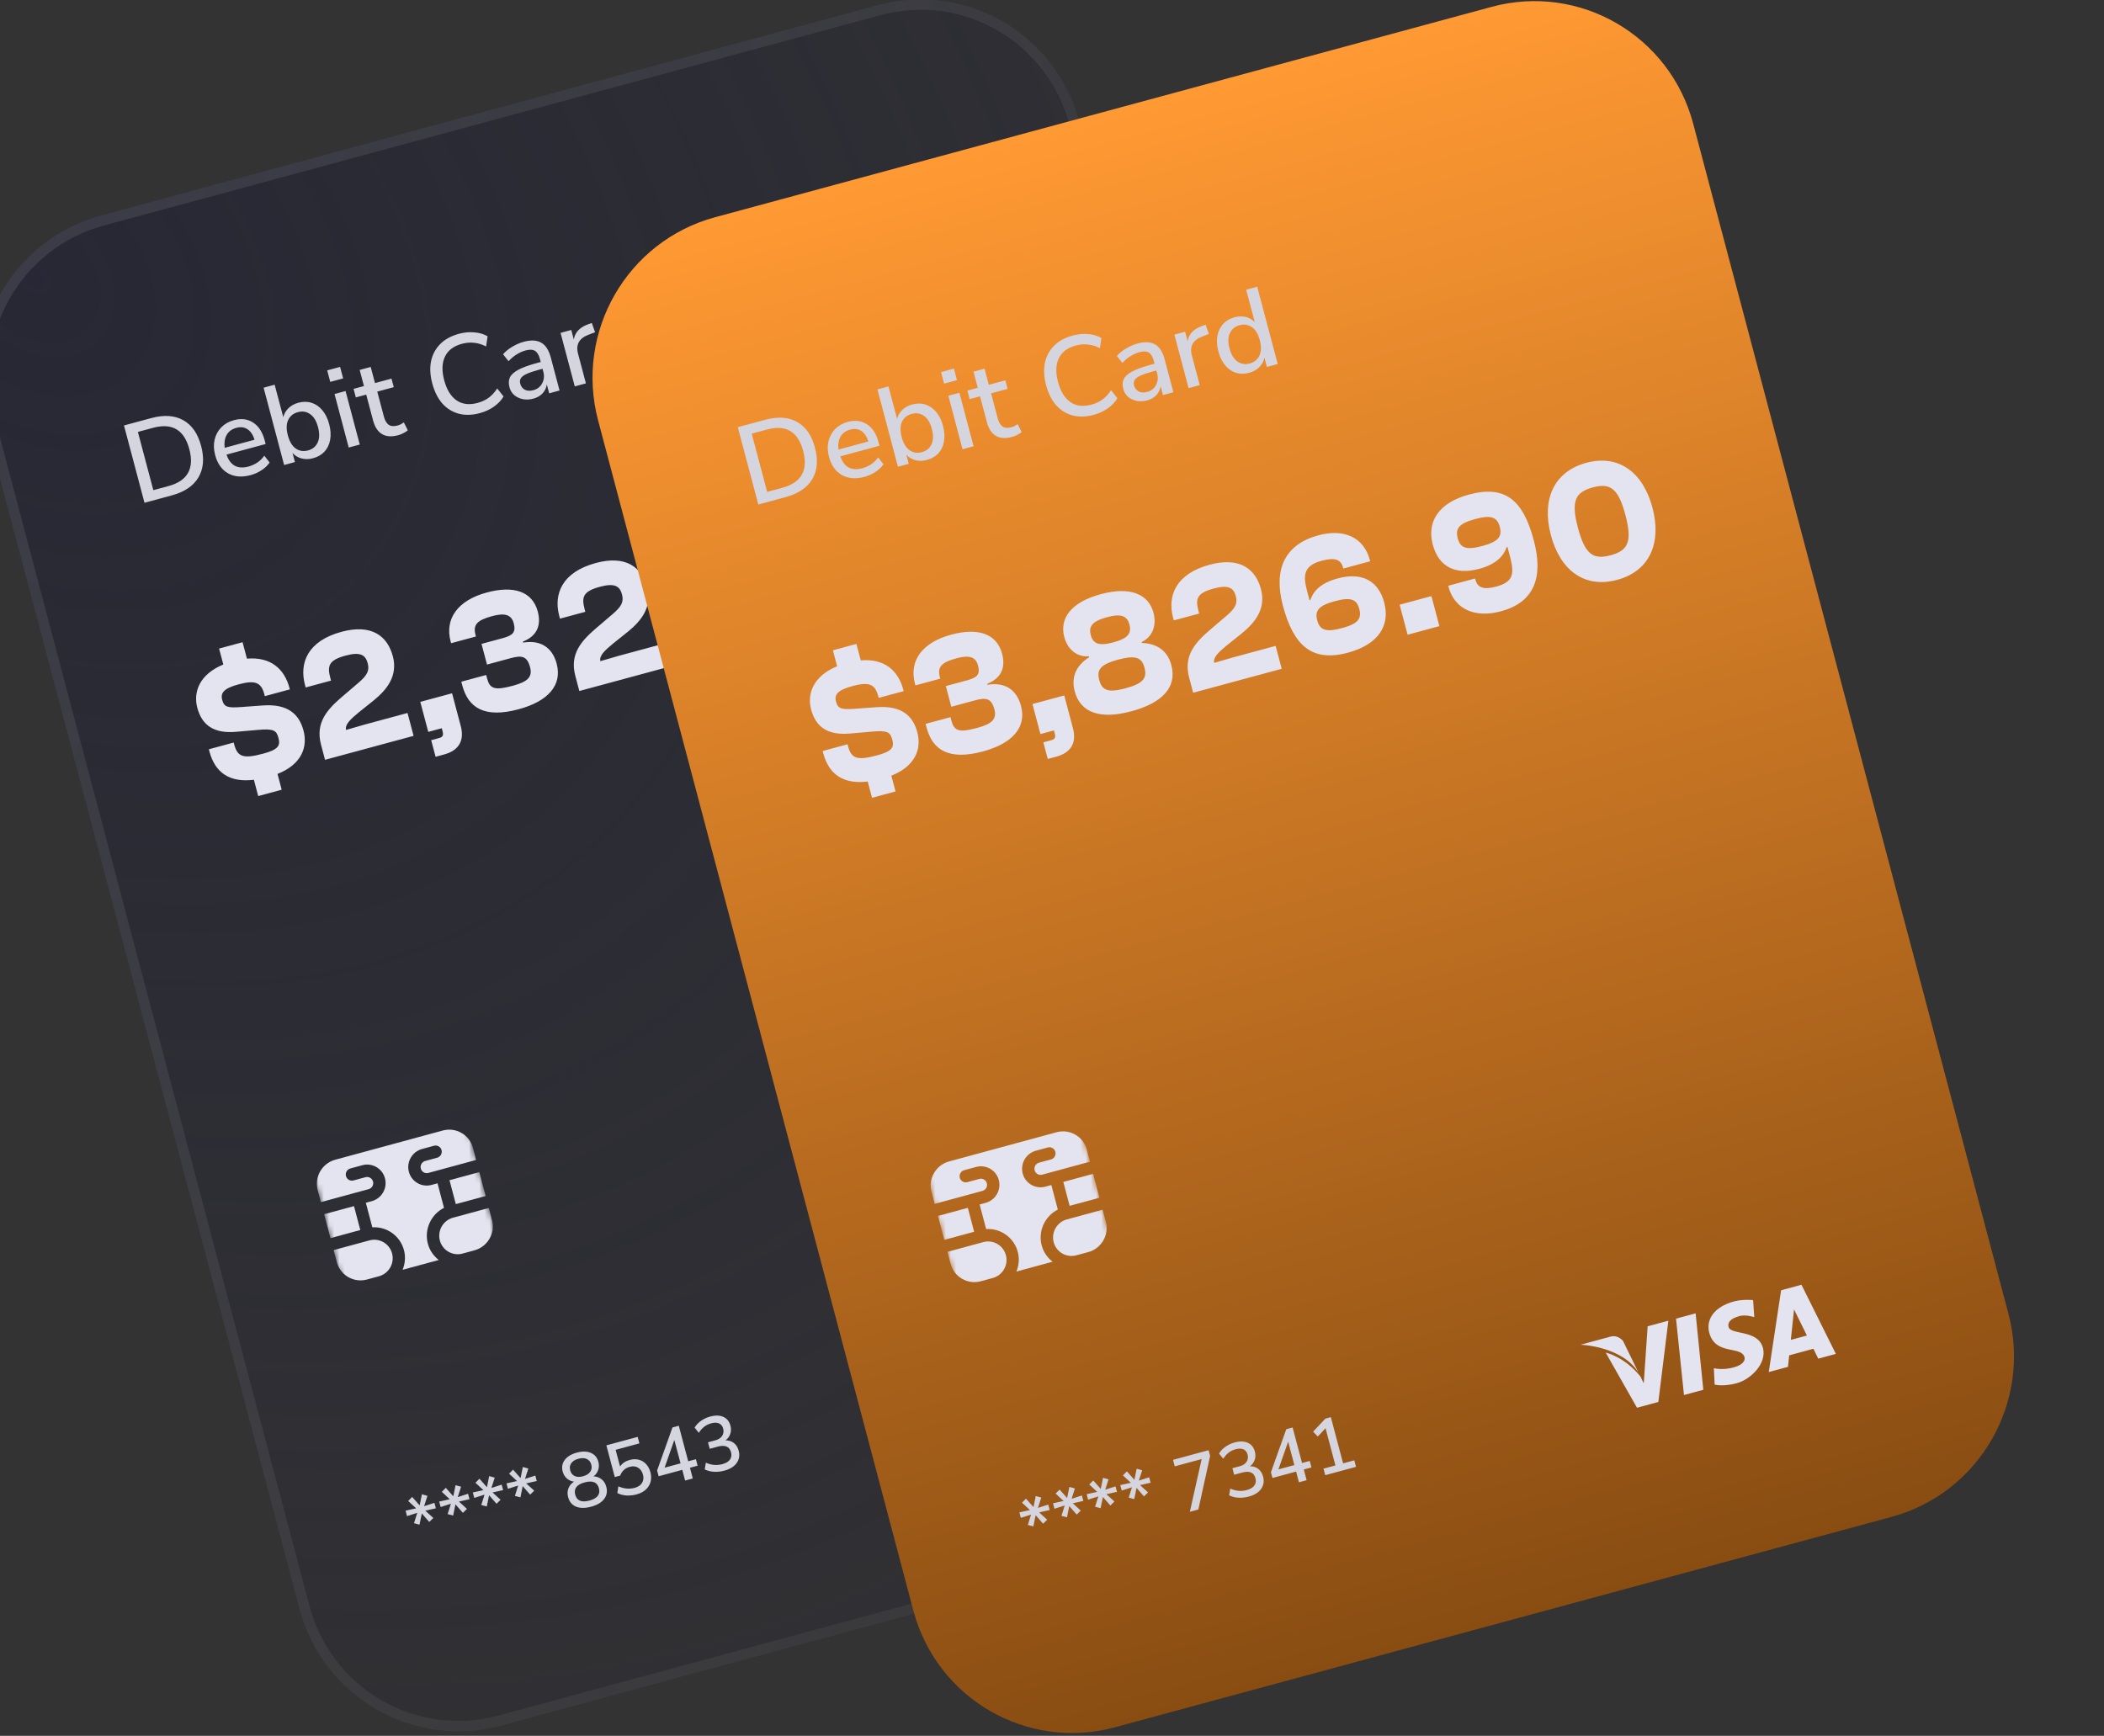 <svg width="406" height="335" viewBox="0 0 406 335" fill="none" xmlns="http://www.w3.org/2000/svg">
<rect x="0" y="0" width="406" height="335" fill="#333333" stroke="none"/>
<g clip-path="url(#clip0_20_636)">
<path d="M169.372 0.994L19.521 41.595C2.547 46.194 -7.551 63.746 -3.034 80.8L57.792 310.457C62.308 327.511 79.73 337.607 96.703 333.008L246.554 292.407C263.528 287.808 273.626 270.255 269.11 253.202L208.284 23.545C203.767 6.491 186.346 -3.605 169.372 0.994Z" fill="url(#paint0_radial_20_636)"/>
<path d="M27.882 97.03L23.924 82.109L29.178 80.688C31.625 80.026 33.68 80.158 35.343 81.085C37.02 82.007 38.176 83.668 38.812 86.066C39.449 88.465 39.271 90.494 38.279 92.153C37.297 93.795 35.583 94.947 33.136 95.609L27.882 97.03ZM29.588 94.595L32.521 93.802C36.192 92.809 37.529 90.436 36.534 86.683C35.542 82.944 33.21 81.571 29.539 82.564L26.607 83.357L29.588 94.595ZM48.376 91.69C46.688 92.147 45.234 92.034 44.013 91.351C42.788 90.654 41.956 89.48 41.518 87.829C41.237 86.771 41.201 85.783 41.41 84.864C41.629 83.928 42.058 83.132 42.698 82.475C43.338 81.818 44.15 81.356 45.135 81.09C46.555 80.705 47.795 80.861 48.854 81.558C49.909 82.24 50.648 83.378 51.071 84.973L51.262 85.692L43.709 87.736C44.433 89.838 45.849 90.604 47.959 90.034C48.55 89.874 49.102 89.626 49.616 89.29C50.144 88.951 50.605 88.501 50.999 87.941L52.026 89.251C51.674 89.8 51.164 90.293 50.496 90.731C49.828 91.169 49.122 91.488 48.376 91.69ZM45.617 82.569C44.731 82.809 44.101 83.275 43.727 83.966C43.352 84.656 43.23 85.476 43.361 86.423L49.121 84.865C48.824 83.917 48.374 83.245 47.772 82.849C47.166 82.438 46.447 82.345 45.617 82.569ZM60.404 88.436C59.617 88.649 58.874 88.661 58.175 88.472C57.477 88.283 56.901 87.932 56.449 87.419L56.915 89.176L54.826 89.741L50.868 74.821L52.999 74.244L54.661 80.509C54.821 79.861 55.151 79.287 55.652 78.789C56.167 78.287 56.804 77.933 57.563 77.727C58.478 77.48 59.331 77.484 60.122 77.739C60.927 77.99 61.619 78.468 62.198 79.173C62.787 79.86 63.228 80.754 63.52 81.855C63.812 82.955 63.875 83.959 63.708 84.866C63.556 85.769 63.193 86.532 62.62 87.156C62.057 87.762 61.319 88.189 60.404 88.436ZM59.439 86.928C60.325 86.688 60.944 86.181 61.296 85.405C61.662 84.626 61.686 83.636 61.368 82.437C61.05 81.237 60.541 80.4 59.842 79.924C59.153 79.43 58.366 79.302 57.48 79.542C56.593 79.782 55.967 80.291 55.601 81.071C55.246 81.832 55.227 82.813 55.545 84.012C55.863 85.211 56.367 86.058 57.055 86.552C57.758 87.043 58.553 87.168 59.439 86.928ZM63.727 73.701L63.138 71.479L65.627 70.805L66.217 73.028L63.727 73.701ZM67.291 86.369L64.552 76.041L66.682 75.465L69.422 85.793L67.291 86.369ZM76.86 83.985C75.566 84.335 74.515 84.264 73.706 83.772C72.897 83.28 72.326 82.406 71.993 81.15L70.668 76.156L68.664 76.698L68.226 75.047L70.23 74.505L69.405 71.394L71.536 70.817L72.361 73.928L75.547 73.067L75.985 74.717L72.799 75.579L74.079 80.405C74.278 81.152 74.582 81.675 74.993 81.972C75.417 82.266 75.988 82.315 76.706 82.121C76.93 82.06 77.143 81.98 77.343 81.881C77.539 81.767 77.733 81.647 77.925 81.519L78.69 83.036C78.511 83.22 78.242 83.399 77.881 83.572C77.538 83.756 77.198 83.893 76.86 83.985ZM92.619 79.722C91.115 80.129 89.745 80.166 88.511 79.835C87.277 79.503 86.221 78.844 85.341 77.857C84.472 76.852 83.829 75.567 83.413 74.001C82.998 72.435 82.92 71.004 83.179 69.709C83.453 68.41 84.042 67.306 84.946 66.396C85.851 65.486 87.055 64.827 88.56 64.42C89.573 64.146 90.559 64.053 91.516 64.142C92.485 64.213 93.343 64.465 94.091 64.897L93.797 66.86C92.997 66.456 92.218 66.221 91.462 66.153C90.716 66.067 89.942 66.133 89.14 66.35C87.537 66.784 86.444 67.609 85.861 68.825C85.279 70.041 85.23 71.559 85.713 73.379C86.196 75.199 86.992 76.496 88.102 77.269C89.208 78.028 90.562 78.191 92.166 77.757C92.967 77.541 93.672 77.214 94.28 76.777C94.898 76.323 95.454 75.719 95.947 74.965L97.173 76.516C96.736 77.255 96.117 77.906 95.317 78.47C94.531 79.03 93.632 79.448 92.619 79.722ZM102.919 76.935C102.201 77.129 101.524 77.161 100.887 77.031C100.249 76.902 99.698 76.642 99.233 76.254C98.782 75.862 98.476 75.362 98.315 74.756C98.113 73.994 98.144 73.343 98.408 72.802C98.686 72.259 99.242 71.768 100.076 71.331C100.923 70.89 102.107 70.464 103.626 70.053L104.343 69.859L104.197 69.308C103.984 68.504 103.661 67.972 103.23 67.71C102.799 67.449 102.197 67.423 101.423 67.632C100.832 67.792 100.266 68.043 99.724 68.386C99.178 68.716 98.646 69.154 98.128 69.703L97.076 68.377C97.509 67.852 98.097 67.368 98.838 66.925C99.58 66.482 100.317 66.162 101.048 65.964C102.455 65.584 103.585 65.641 104.44 66.135C105.291 66.616 105.906 67.569 106.284 68.993L107.974 75.364L105.97 75.906L105.515 74.192C105.419 74.853 105.148 75.425 104.704 75.908C104.26 76.391 103.664 76.734 102.919 76.935ZM102.936 75.297C103.696 75.092 104.258 74.653 104.622 73.98C104.986 73.307 105.059 72.561 104.842 71.743L104.691 71.171L103.995 71.359C102.968 71.637 102.172 71.905 101.607 72.164C101.057 72.419 100.687 72.7 100.497 73.009C100.318 73.299 100.283 73.649 100.391 74.058C100.534 74.594 100.833 74.982 101.288 75.222C101.74 75.447 102.289 75.473 102.936 75.297ZM110.909 74.57L108.169 64.242L110.237 63.682L110.725 65.524C110.934 64.152 111.864 63.167 113.514 62.569L114.199 62.339L114.829 64.119L113.576 64.594C111.754 65.283 111.075 66.503 111.539 68.252L113.061 73.988L110.909 74.57ZM122.61 71.609C121.709 71.852 120.859 71.855 120.057 71.619C119.266 71.364 118.574 70.886 117.981 70.184C117.388 69.483 116.945 68.582 116.654 67.481C116.362 66.381 116.301 65.384 116.471 64.491C116.637 63.584 117 62.821 117.559 62.201C118.118 61.581 118.855 61.147 119.769 60.9C120.543 60.691 121.277 60.673 121.971 60.849C122.666 61.023 123.238 61.36 123.687 61.859L122.019 55.573L124.15 54.997L128.108 69.917L126.019 70.482L125.542 68.683C125.411 69.384 125.083 69.995 124.558 70.514C124.047 71.031 123.397 71.396 122.61 71.609ZM122.72 69.809C123.592 69.574 124.212 69.066 124.577 68.287C124.944 67.507 124.967 66.518 124.65 65.318C124.332 64.119 123.823 63.281 123.124 62.805C122.421 62.315 121.633 62.188 120.761 62.423C119.875 62.663 119.249 63.173 118.883 63.952C118.514 64.717 118.487 65.7 118.806 66.899C119.123 68.099 119.634 68.943 120.337 69.434C121.039 69.924 121.834 70.049 122.72 69.809Z" fill="#D5D5E0"/>
<path d="M54.357 152.406L53.55 149.363C58.261 147.492 59.397 144.134 58.565 140.993C57.714 137.787 55.507 135.789 50.675 136.15L46.595 136.447C43.921 136.645 43.248 136.476 42.875 135.069C42.51 133.695 43.226 132.835 46.03 132.077C49.258 131.203 50.403 131.7 51.011 133.99L51.106 134.35L55.932 133.044L55.863 132.782C54.882 129.085 52.227 126.718 47.65 127.115L46.808 123.941L42.276 125.168L43.091 128.243C38.43 130.17 37.279 133.603 38.068 136.58C38.971 139.983 41.295 141.633 45.66 141.224L49.69 140.87C52.894 140.564 53.359 140.999 53.749 142.471C54.14 143.944 53.603 144.685 50.831 145.435C46.885 146.503 45.823 146.054 45.181 143.633L45.094 143.305L40.3 144.602L40.413 145.028C41.498 149.118 44.286 151.063 48.992 150.491L49.825 153.632L54.357 152.406ZM79.808 142.012L78.637 137.595L70.289 139.854L66.785 140.873C66.507 139.826 67.662 138.777 69.239 137.473L72.15 135.143C74.649 133.099 76.811 130.445 75.804 126.65C74.754 122.691 71.658 120.373 65.887 121.935C59.398 123.69 57.717 127.897 58.845 132.15L58.984 132.674L63.875 131.35L63.728 130.794C63.103 128.439 63.521 127.379 66.684 126.523C69.586 125.738 70.538 126.427 70.954 127.997C71.336 129.437 70.842 130.342 69.161 131.779L65.856 134.602C63.214 136.895 60.813 139.438 61.941 143.691L62.722 146.636L79.808 142.012ZM85.684 145.612C88.456 144.862 89.68 143.023 88.908 140.111L87.234 133.797L81.103 135.455L82.639 141.246L85.248 140.541L85.404 141.129C85.629 141.98 85.388 142.256 84.703 142.441L83.203 142.847L84.054 146.053L85.684 145.612ZM100.105 136.871C105.615 135.38 108.549 132.342 107.42 128.089C106.562 124.85 104.167 123.464 100.959 124.016L100.907 123.82C103.689 122.716 104.46 120.614 103.775 118.03C102.733 114.104 99.074 112.955 93.922 114.349C88.314 115.866 85.796 119.423 86.951 123.774L87.046 124.134L91.84 122.837L91.761 122.543C91.232 120.547 92.087 119.684 94.989 118.899C97.271 118.282 98.666 118.535 99.127 120.269C99.594 122.036 98.949 122.632 96.992 123.161L92.916 124.264L93.975 128.255L98.573 127.011C100.692 126.438 101.718 126.616 102.29 128.776C102.829 130.804 101.581 131.633 98.907 132.356C95.418 133.3 94.511 132.914 93.983 130.918L93.809 130.264L89.016 131.561L89.206 132.281C90.361 136.632 93.518 138.653 100.105 136.871ZM128.88 128.734L127.708 124.318L119.36 126.576L115.856 127.595C115.578 126.548 116.733 125.499 118.31 124.195L121.221 121.865C123.72 119.821 125.881 117.167 124.875 113.372C123.825 109.413 120.729 107.095 114.958 108.657C108.469 110.412 106.788 114.619 107.916 118.873L108.055 119.396L112.946 118.073L112.799 117.516C112.174 115.161 112.592 114.101 115.755 113.245C118.657 112.46 119.609 113.149 120.025 114.719C120.407 116.159 119.913 117.064 118.232 118.501L114.927 121.324C112.285 123.617 109.884 126.16 111.012 130.413L111.793 133.358L128.88 128.734ZM140.832 125.851C146.766 124.245 149.636 121.225 148.498 116.939C147.649 113.732 145.112 112.735 142.828 112.687L142.776 112.491C144.735 111.575 145.742 109.444 145.057 106.859C144.137 103.391 140.779 101.67 134.877 103.267C128.975 104.864 126.92 108.05 127.84 111.518C128.525 114.103 130.453 115.44 132.602 115.244L132.654 115.44C130.667 116.644 128.997 118.779 129.847 121.986C130.984 126.271 134.93 127.448 140.832 125.851ZM137.342 112.559C134.505 113.326 133.392 112.821 132.95 111.152C132.508 109.483 133.221 108.484 136.058 107.716C138.862 106.957 139.975 107.463 140.417 109.132C140.859 110.8 140.146 111.8 137.342 112.559ZM139.693 121.425C136.139 122.387 135.09 121.724 134.586 119.826C134.084 117.929 134.673 116.857 138.227 115.896C141.749 114.943 142.822 115.564 143.325 117.462C143.829 119.359 143.215 120.472 139.693 121.425ZM158.316 120.769L156.78 114.978L150.65 116.637L152.186 122.428L158.316 120.769ZM170.139 117.921C176.758 116.13 178.483 112.227 177.295 107.744C176.14 103.393 172.845 101.374 168.019 102.68C165.051 103.483 163.402 104.911 162.763 105.925L162.632 105.961L161.725 101.087L173.431 97.919L172.26 93.502L156.217 97.843L158.792 110.191L163.285 109.606C163.89 108.987 165.305 107.868 167.49 107.276C170.555 106.447 171.937 106.915 172.545 109.205C173.134 111.43 172.275 112.539 169.178 113.377C166.275 114.162 164.832 113.992 164.407 112.389L164.338 112.127L159.48 113.441L159.548 113.703C160.625 117.76 164.237 119.518 170.139 117.921ZM192.322 111.918C198.583 110.224 200.924 104.822 199.111 97.984C197.306 91.178 192.595 87.649 186.334 89.343C180.041 91.046 177.709 96.481 179.513 103.287C181.327 110.125 186.029 113.621 192.322 111.918ZM191.064 107.174C187.705 108.083 186.11 107.077 184.731 101.875C183.351 96.673 184.235 94.996 187.593 94.087C190.919 93.187 192.514 94.193 193.893 99.395C195.273 104.598 194.39 106.274 191.064 107.174Z" fill="#E4E4F0"/>
<mask id="mask0_20_636" style="mask-type:luminance" maskUnits="userSpaceOnUse" x="55" y="201" width="46" height="63">
<path d="M85.99 201.47L55.969 209.623L70.25 263.639L100.271 255.487L85.99 201.47Z" fill="white"/>
</mask>
<g mask="url(#mask0_20_636)">
<path d="M71.135 229.496C71.77 229.324 72.149 228.666 71.981 228.03C71.812 227.39 71.159 227.013 70.525 227.186L68.217 227.813C67.582 227.985 66.93 227.608 66.761 226.968C66.592 226.329 66.972 225.674 67.607 225.502L69.914 224.875C71.819 224.358 73.783 225.49 74.288 227.403C74.793 229.313 73.651 231.292 71.746 231.81L70.593 232.123L71.845 236.861C74.614 236.687 77.215 238.479 77.954 241.272C78.298 242.577 78.162 243.892 77.686 245.061L84.662 243.166C83.674 242.395 82.907 241.325 82.562 240.02C81.825 237.23 83.194 234.356 85.677 233.103L84.425 228.365L83.272 228.679C81.367 229.196 79.402 228.061 78.897 226.151C78.392 224.238 79.534 222.261 81.439 221.744L83.746 221.117C84.381 220.945 85.033 221.319 85.202 221.958C85.371 222.598 84.992 223.255 84.357 223.428L82.05 224.055C81.415 224.227 81.035 224.884 81.204 225.524C81.373 226.161 82.025 226.538 82.66 226.365L91.884 223.859L91.273 221.549C90.598 218.995 87.987 217.486 85.439 218.178L64.691 223.815C62.143 224.507 60.626 227.137 61.301 229.691L61.912 232.002L71.135 229.496Z" fill="#E4E4F0"/>
<path d="M86.736 227.764L92.498 226.2L93.718 230.815L87.957 232.38L86.736 227.764ZM73.12 246.308C75.026 245.79 76.165 243.814 75.66 241.907C75.155 239.996 73.195 238.864 71.289 239.382L64.377 241.259L64.987 243.566C65.662 246.117 68.271 247.625 70.817 246.933L73.12 246.308ZM62.546 234.332L68.307 232.768L69.528 237.383L63.766 238.948L62.546 234.332ZM87.417 235.002C85.511 235.52 84.372 237.493 84.877 239.404C85.382 241.311 87.343 242.446 89.249 241.929L91.552 241.303C94.098 240.612 95.614 237.985 94.939 235.434L94.329 233.126L87.417 235.002Z" fill="#E4E4F0"/>
</g>
<path d="M80.952 294.246L79.889 293.961L80.516 291.966L78.54 292.594L78.26 291.54L80.301 291.096L78.766 289.671L79.53 288.892L80.982 290.526L81.415 288.382L82.481 288.681L81.84 290.68L83.827 290.034L84.107 291.088L82.07 291.546L83.615 292.953L82.832 293.722L81.395 292.084L80.952 294.246ZM87.442 292.49L86.379 292.205L87.006 290.21L85.03 290.838L84.75 289.784L86.791 289.341L85.256 287.915L86.021 287.136L87.472 288.77L87.905 286.626L88.971 286.925L88.33 288.924L90.317 288.278L90.597 289.332L88.56 289.79L90.105 291.197L89.323 291.966L87.886 290.328L87.442 292.49ZM93.932 290.734L92.87 290.449L93.496 288.454L91.52 289.082L91.24 288.029L93.281 287.585L91.746 286.159L92.511 285.38L93.962 287.014L94.395 284.87L95.462 285.17L94.82 287.168L96.807 286.522L97.087 287.576L95.05 288.034L96.596 289.441L95.813 290.21L94.376 288.572L93.932 290.734ZM100.422 288.978L99.36 288.693L99.987 286.699L98.01 287.326L97.731 286.273L99.771 285.829L98.237 284.403L99.001 283.624L100.452 285.258L100.886 283.114L101.952 283.414L101.311 285.412L103.298 284.766L103.577 285.82L101.54 286.278L103.086 287.685L102.303 288.454L100.866 286.816L100.422 288.978ZM114.066 290.778C112.905 291.092 111.932 291.087 111.148 290.763C110.372 290.437 109.866 289.826 109.628 288.931C109.462 288.306 109.485 287.733 109.696 287.212C109.914 286.678 110.27 286.257 110.764 285.948C110.23 285.876 109.77 285.671 109.382 285.332C108.991 284.984 108.723 284.536 108.578 283.988C108.353 283.141 108.488 282.393 108.984 281.743C109.48 281.093 110.25 280.627 111.296 280.344C112.351 280.059 113.254 280.072 114.005 280.385C114.756 280.697 115.244 281.277 115.468 282.123C115.614 282.672 115.599 283.196 115.424 283.698C115.258 284.196 114.961 284.607 114.533 284.929C115.123 284.944 115.639 285.129 116.083 285.484C116.524 285.828 116.827 286.313 116.994 286.939C117.231 287.833 117.09 288.619 116.571 289.296C116.061 289.97 115.226 290.464 114.066 290.778ZM112.506 284.905C113.149 284.731 113.608 284.447 113.884 284.052C114.166 283.646 114.237 283.178 114.097 282.649C113.959 282.13 113.668 281.77 113.225 281.57C112.791 281.368 112.252 281.354 111.61 281.528C110.967 281.702 110.508 281.986 110.233 282.38C109.957 282.774 109.888 283.231 110.026 283.75C110.166 284.28 110.455 284.65 110.891 284.862C111.326 285.064 111.864 285.078 112.506 284.905ZM113.751 289.595C115.276 289.182 115.883 288.389 115.571 287.215C115.262 286.051 114.345 285.675 112.82 286.088C112.072 286.29 111.54 286.589 111.224 286.984C110.917 287.376 110.841 287.866 110.997 288.453C111.308 289.627 112.227 290.007 113.751 289.595ZM122.849 288.402C122.197 288.578 121.537 288.648 120.87 288.612C120.21 288.564 119.628 288.407 119.126 288.141L119.323 286.85C120.394 287.323 121.448 287.42 122.484 287.139C123.145 286.96 123.616 286.642 123.895 286.185C124.172 285.718 124.233 285.192 124.077 284.605C123.916 283.999 123.607 283.551 123.15 283.262C122.693 282.973 122.148 282.915 121.515 283.086C120.623 283.327 120.007 283.891 119.667 284.777L118.631 285.057L117.007 278.939L123.049 277.304L123.382 278.559L118.793 279.801L119.647 283.019C120.059 282.402 120.677 281.982 121.502 281.759C122.145 281.585 122.737 281.57 123.278 281.712C123.82 281.854 124.285 282.136 124.674 282.556C125.061 282.967 125.34 283.495 125.511 284.139C125.684 284.794 125.694 285.41 125.539 285.988C125.382 286.556 125.076 287.051 124.623 287.473C124.169 287.895 123.578 288.204 122.849 288.402ZM132.203 285.732L131.655 283.668L127.095 284.902L126.8 283.791L129.761 275.488L130.983 275.157L132.804 282.012L134.285 281.611L134.618 282.866L133.137 283.267L133.684 285.331L132.203 285.732ZM131.322 282.413L130.122 277.896L128.243 283.246L131.322 282.413ZM139.784 283.82C139.103 284.004 138.429 284.078 137.761 284.042C137.091 283.997 136.5 283.842 135.988 283.579L136.2 282.284C136.748 282.528 137.284 282.671 137.81 282.715C138.335 282.758 138.866 282.707 139.403 282.562C140.094 282.375 140.577 282.084 140.853 281.69C141.138 281.293 141.207 280.816 141.059 280.258C140.91 279.7 140.618 279.335 140.183 279.165C139.756 278.991 139.203 278.997 138.522 279.181L136.954 279.605L136.621 278.35L138.045 277.964C138.649 277.801 139.083 277.519 139.346 277.117C139.619 276.713 139.684 276.242 139.542 275.703C139.411 275.213 139.149 274.882 138.754 274.71C138.355 274.529 137.854 274.52 137.25 274.684C136.224 274.961 135.427 275.574 134.856 276.522L134.035 275.523C134.323 275.022 134.732 274.586 135.261 274.217C135.796 273.834 136.386 273.556 137.028 273.383C138.045 273.108 138.899 273.129 139.589 273.448C140.278 273.756 140.733 274.324 140.952 275.151C141.1 275.709 141.087 276.239 140.911 276.74C140.746 277.239 140.439 277.652 139.991 277.979C140.636 277.97 141.181 278.142 141.624 278.496C142.065 278.841 142.37 279.331 142.538 279.966C142.776 280.861 142.647 281.653 142.152 282.344C141.666 283.032 140.877 283.524 139.784 283.82Z" fill="#D5D5E0"/>
<path d="M199.494 255.633L198.743 266.628C198.743 266.628 198.318 265.827 198.098 265.316C194.986 261.459 191.402 260.709 191.402 260.709L197.437 271.347L201.555 270.231L203.491 254.544L199.492 255.628L199.494 255.633ZM206.504 268.89L210.235 267.879L208.749 253.126L204.967 254.151L206.504 268.89Z" fill="#E4E4F0"/>
<path d="M197.699 264.53L194.742 258.459C194.742 258.459 193.805 257.222 192.33 257.621C190.851 258.022 186.554 259.185 186.554 259.185C186.554 259.185 194.517 259.446 197.699 264.53ZM215.109 255.755C214.891 254.936 215.377 254.149 217.237 253.646C218.444 253.319 220.066 253.859 220.066 253.859L219.842 250.577C219.842 250.577 217.892 250.359 216.161 250.828C212.234 251.891 210.724 254.393 211.378 256.861C212.561 261.32 217.579 259.312 218.188 261.606C218.29 261.994 218.23 262.984 216.074 263.568C213.912 264.154 212.268 263.715 212.268 263.715L212.42 266.883C212.42 266.883 214.019 267.334 216.694 266.609C219.37 265.885 222.533 262.798 221.74 259.808C220.786 256.213 215.534 257.359 215.109 255.755ZM229.172 247.615L225.244 248.678L222.862 264.46L226.572 263.456L226.804 261.232L231.478 259.966L232.414 261.874L235.811 260.954L229.172 247.615ZM227.121 258.25L227.739 252.367L230.223 257.41L227.121 258.25Z" fill="#E4E4F0"/>
<path d="M169.628 1.958L19.776 42.56C3.333 47.015 -6.45 64.019 -2.074 80.54L58.752 310.197C63.127 326.718 80.004 336.499 96.448 332.044L246.299 291.442C262.742 286.987 272.525 269.983 268.15 253.462L207.324 23.805C202.948 7.284 186.071 -2.497 169.628 1.958Z" stroke="url(#paint1_linear_20_636)" stroke-opacity="0.3" stroke-width="2"/>
<path d="M287.819 1.327L137.968 41.928C120.995 46.527 110.896 64.08 115.413 81.133L176.239 310.791C180.755 327.844 198.177 337.94 215.15 333.342L365.001 292.74C381.975 288.141 392.073 270.589 387.557 253.535L326.731 23.878C322.214 6.825 304.793 -3.272 287.819 1.327Z" fill="url(#paint2_linear_20_636)"/>
<path d="M146.329 97.363L142.371 82.443L147.625 81.022C150.072 80.359 152.128 80.491 153.79 81.418C155.467 82.34 156.624 84.001 157.259 86.399C157.896 88.798 157.718 90.827 156.727 92.486C155.745 94.128 154.03 95.28 151.583 95.942L146.329 97.363ZM148.036 94.928L150.968 94.135C154.639 93.142 155.977 90.769 154.981 87.016C153.99 83.277 151.658 81.904 147.987 82.897L145.054 83.69L148.036 94.928ZM166.824 92.023C165.136 92.48 163.681 92.367 162.46 91.684C161.235 90.987 160.403 89.813 159.966 88.162C159.685 87.104 159.649 86.116 159.858 85.198C160.077 84.261 160.506 83.465 161.145 82.808C161.785 82.151 162.598 81.689 163.582 81.423C165.003 81.038 166.243 81.194 167.301 81.891C168.357 82.573 169.096 83.712 169.519 85.306L169.709 86.026L162.156 88.069C162.881 90.171 164.297 90.938 166.407 90.367C166.998 90.207 167.55 89.959 168.064 89.624C168.591 89.284 169.053 88.834 169.447 88.274L170.473 89.584C170.121 90.133 169.612 90.626 168.944 91.064C168.276 91.502 167.569 91.822 166.824 92.023ZM164.065 82.903C163.179 83.142 162.549 83.608 162.174 84.299C161.799 84.99 161.678 85.809 161.809 86.757L167.569 85.198C167.272 84.25 166.822 83.578 166.219 83.182C165.613 82.771 164.894 82.678 164.065 82.903ZM178.852 88.769C178.064 88.982 177.321 88.995 176.622 88.805C175.925 88.616 175.348 88.265 174.897 87.752L175.362 89.509L173.273 90.074L169.315 75.154L171.446 74.577L173.108 80.842C173.268 80.194 173.599 79.62 174.1 79.122C174.614 78.62 175.252 78.266 176.011 78.061C176.925 77.813 177.778 77.817 178.57 78.072C179.374 78.323 180.066 78.801 180.645 79.506C181.235 80.194 181.675 81.087 181.968 82.188C182.26 83.288 182.322 84.292 182.156 85.199C182.003 86.102 181.641 86.866 181.067 87.49C180.504 88.096 179.766 88.522 178.852 88.769ZM177.886 87.261C178.772 87.022 179.392 86.514 179.744 85.738C180.11 84.959 180.134 83.969 179.816 82.77C179.497 81.571 178.989 80.733 178.289 80.257C177.601 79.763 176.813 79.636 175.927 79.875C175.041 80.115 174.415 80.624 174.049 81.404C173.694 82.165 173.674 83.146 173.992 84.345C174.311 85.544 174.814 86.391 175.503 86.885C176.206 87.376 177 87.501 177.886 87.261ZM182.175 74.034L181.585 71.812L184.075 71.139L184.664 73.361L182.175 74.034ZM185.738 86.702L182.999 76.374L185.13 75.798L187.869 86.126L185.738 86.702ZM195.308 84.318C194.014 84.668 192.962 84.597 192.154 84.105C191.345 83.613 190.774 82.739 190.44 81.484L189.116 76.489L187.111 77.031L186.673 75.38L188.678 74.838L187.853 71.727L189.984 71.15L190.808 74.262L193.994 73.4L194.432 75.051L191.247 75.912L192.526 80.738C192.725 81.486 193.03 82.008 193.44 82.305C193.864 82.599 194.435 82.648 195.153 82.454C195.378 82.394 195.59 82.313 195.79 82.214C195.986 82.1 196.18 81.98 196.372 81.852L197.137 83.369C196.959 83.553 196.69 83.732 196.329 83.905C195.986 84.089 195.646 84.226 195.308 84.318ZM211.066 80.055C209.562 80.462 208.192 80.5 206.958 80.168C205.725 79.836 204.668 79.177 203.789 78.19C202.919 77.186 202.276 75.9 201.861 74.334C201.446 72.768 201.367 71.337 201.627 70.042C201.9 68.744 202.489 67.639 203.393 66.729C204.298 65.819 205.503 65.161 207.007 64.754C208.02 64.48 209.006 64.387 209.964 64.475C210.932 64.546 211.79 64.798 212.538 65.231L212.245 67.193C211.444 66.789 210.666 66.554 209.909 66.486C209.163 66.401 208.389 66.466 207.587 66.683C205.984 67.117 204.891 67.942 204.309 69.158C203.728 70.374 203.678 71.892 204.16 73.712C204.643 75.532 205.44 76.829 206.55 77.602C207.656 78.362 209.01 78.524 210.614 78.091C211.415 77.874 212.12 77.547 212.728 77.11C213.345 76.656 213.901 76.052 214.395 75.298L215.621 76.849C215.184 77.588 214.564 78.239 213.764 78.803C212.979 79.364 212.079 79.781 211.066 80.055ZM221.366 77.269C220.649 77.463 219.971 77.495 219.334 77.365C218.697 77.235 218.145 76.976 217.681 76.587C217.23 76.195 216.924 75.695 216.763 75.089C216.561 74.327 216.592 73.676 216.855 73.136C217.134 72.592 217.689 72.101 218.523 71.664C219.371 71.223 220.554 70.797 222.073 70.386L222.79 70.192L222.644 69.642C222.431 68.838 222.108 68.305 221.677 68.043C221.246 67.782 220.644 67.756 219.87 67.965C219.279 68.125 218.713 68.376 218.171 68.72C217.625 69.049 217.094 69.487 216.575 70.036L215.524 68.71C215.957 68.185 216.545 67.701 217.286 67.258C218.028 66.815 218.765 66.495 219.496 66.297C220.902 65.917 222.033 65.974 222.888 66.468C223.738 66.949 224.353 67.902 224.731 69.327L226.421 75.697L224.417 76.239L223.963 74.525C223.866 75.186 223.596 75.758 223.151 76.241C222.707 76.725 222.112 77.067 221.366 77.269ZM221.384 75.631C222.144 75.425 222.706 74.986 223.07 74.313C223.434 73.64 223.507 72.894 223.29 72.076L223.138 71.504L222.442 71.692C221.415 71.97 220.62 72.238 220.055 72.497C219.505 72.752 219.135 73.033 218.945 73.342C218.766 73.632 218.731 73.982 218.839 74.391C218.982 74.927 219.28 75.315 219.736 75.555C220.188 75.78 220.737 75.806 221.384 75.631ZM229.357 74.903L226.616 64.575L228.684 64.016L229.173 65.857C229.381 64.485 230.311 63.5 231.961 62.903L232.646 62.672L233.277 64.452L232.024 64.927C230.202 65.617 229.523 66.836 229.986 68.586L231.509 74.321L229.357 74.903ZM241.057 71.942C240.157 72.185 239.306 72.189 238.504 71.952C237.713 71.697 237.022 71.219 236.429 70.517C235.836 69.816 235.393 68.915 235.101 67.814C234.809 66.714 234.748 65.717 234.918 64.825C235.085 63.917 235.448 63.154 236.007 62.534C236.566 61.914 237.302 61.48 238.217 61.233C238.99 61.024 239.724 61.007 240.419 61.181C241.113 61.357 241.686 61.693 242.135 62.192L240.466 55.907L242.597 55.33L246.555 70.251L244.467 70.816L243.99 69.016C243.859 69.717 243.531 70.328 243.005 70.848C242.495 71.364 241.845 71.729 241.057 71.942ZM241.168 70.143C242.04 69.907 242.659 69.399 243.025 68.62C243.391 67.84 243.415 66.851 243.097 65.651C242.779 64.452 242.271 63.614 241.571 63.138C240.868 62.648 240.081 62.521 239.209 62.756C238.323 62.996 237.697 63.506 237.33 64.285C236.961 65.051 236.935 66.033 237.253 67.232C237.571 68.432 238.081 69.277 238.785 69.767C239.487 70.257 240.282 70.382 241.168 70.143Z" fill="#D5D5E0"/>
<path d="M172.805 152.739L171.997 149.696C176.708 147.826 177.845 144.467 177.012 141.326C176.162 138.12 173.954 136.122 169.122 136.483L165.042 136.781C162.369 136.978 161.695 136.81 161.322 135.403C160.958 134.029 161.674 133.169 164.478 132.41C167.706 131.536 168.85 132.033 169.458 134.323L169.553 134.683L174.379 133.378L174.31 133.116C173.33 129.419 170.675 127.051 166.097 127.448L165.256 124.275L160.723 125.501L161.538 128.577C156.877 130.504 155.726 133.936 156.515 136.914C157.418 140.316 159.743 141.966 164.107 141.557L168.137 141.203C171.341 140.897 171.806 141.332 172.197 142.805C172.587 144.277 172.05 145.018 169.278 145.768C165.333 146.836 164.27 146.387 163.628 143.966L163.541 143.639L158.748 144.936L158.86 145.361C159.946 149.451 162.733 151.397 167.439 150.825L168.272 153.965L172.805 152.739ZM189.701 145.011C195.212 143.52 198.146 140.482 197.018 136.229C196.159 132.99 193.764 131.604 190.556 132.156L190.504 131.96C193.287 130.856 194.057 128.754 193.371 126.17C192.331 122.244 188.671 121.095 183.519 122.489C177.91 124.006 175.394 127.563 176.547 131.914L176.643 132.274L181.436 130.977L181.358 130.683C180.829 128.687 181.683 127.825 184.585 127.039C186.868 126.422 188.263 126.675 188.723 128.409C189.192 130.176 188.546 130.771 186.59 131.301L182.514 132.404L183.572 136.395L188.17 135.151C190.289 134.578 191.315 134.756 191.888 136.915C192.426 138.944 191.178 139.772 188.504 140.496C185.015 141.44 184.109 141.054 183.58 139.058L183.406 138.404L178.613 139.701L178.804 140.421C179.957 144.772 183.115 146.793 189.701 145.011ZM203.813 146.032C206.585 145.282 207.809 143.443 207.038 140.531L205.362 134.216L199.232 135.875L200.768 141.666L203.377 140.96L203.533 141.549C203.758 142.4 203.517 142.676 202.832 142.861L201.332 143.267L202.183 146.473L203.813 146.032ZM218.361 137.256C224.295 135.651 227.164 132.63 226.027 128.344C225.177 125.138 222.64 124.141 220.356 124.093L220.304 123.897C222.263 122.981 223.271 120.85 222.585 118.265C221.665 114.797 218.308 113.075 212.406 114.672C206.504 116.269 204.448 119.456 205.368 122.924C206.054 125.508 207.98 126.845 210.13 126.649L210.182 126.846C208.195 128.05 206.525 130.185 207.376 133.391C208.512 137.677 212.459 138.853 218.361 137.256ZM214.871 123.964C212.034 124.732 210.921 124.226 210.478 122.558C210.036 120.889 210.749 119.89 213.586 119.122C216.39 118.363 217.503 118.869 217.946 120.537C218.388 122.206 217.675 123.205 214.871 123.964ZM217.221 132.831C213.667 133.793 212.619 133.129 212.115 131.232C211.612 129.334 212.201 128.263 215.755 127.301C219.277 126.349 220.35 126.97 220.854 128.867C221.357 130.765 220.743 131.878 217.221 132.831ZM247.326 129.068L246.155 124.651L237.808 126.91L234.304 127.928C234.026 126.881 235.18 125.832 236.757 124.529L239.668 122.199C242.167 120.155 244.329 117.501 243.322 113.706C242.273 109.747 239.176 107.429 233.405 108.991C226.916 110.746 225.235 114.953 226.364 119.206L226.502 119.73L231.394 118.406L231.246 117.85C230.621 115.495 231.039 114.435 234.202 113.579C237.104 112.794 238.056 113.483 238.472 115.053C238.854 116.493 238.36 117.398 236.68 118.834L233.374 121.658C230.732 123.95 228.331 126.494 229.459 130.747L230.24 133.691L247.326 129.068ZM260.13 125.954C265.967 124.375 268.286 120.732 267.115 116.315C266.012 112.16 262.908 110.335 258.114 111.632C254.821 112.523 253.421 114.094 252.856 115.79L252.693 115.834L252.19 113.936C251.366 110.828 251.716 109.12 255.01 108.229C257.52 107.55 258.738 107.922 259.163 109.525L259.215 109.721L264.4 108.318L264.33 108.057C263.203 103.803 259.458 101.941 254.404 103.309C247.948 105.056 245.686 109.84 247.553 116.874C249.601 124.596 253.152 127.842 260.13 125.954ZM258.946 121.225C255.849 122.063 254.679 121.608 254.176 119.711C253.681 117.846 254.468 116.861 257.566 116.023C260.664 115.185 261.8 115.649 262.295 117.514C262.799 119.411 262.044 120.387 258.946 121.225ZM277.75 120.836L276.214 115.045L270.084 116.704L271.62 122.495L277.75 120.836ZM289.639 117.97C295.835 116.293 297.943 111.725 295.964 104.266C293.899 96.479 290.435 93.559 283.457 95.447C277.62 97.027 275.301 100.67 276.472 105.087C277.574 109.242 280.679 111.067 285.44 109.779C288.701 108.896 290.134 107.316 290.73 105.612L290.893 105.568L291.396 107.465C292.299 110.868 291.92 112.338 288.725 113.203C286.312 113.856 285.127 113.475 284.693 111.839L284.641 111.643L279.457 113.046L279.509 113.242C280.628 117.462 284.487 119.364 289.639 117.97ZM286.053 105.37C282.923 106.217 281.786 105.753 281.292 103.888C280.788 101.99 281.543 101.015 284.673 100.168C287.738 99.338 288.907 99.793 289.411 101.691C289.906 103.556 289.118 104.54 286.053 105.37ZM312.074 111.899C318.335 110.205 320.677 104.802 318.864 97.965C317.059 91.159 312.348 87.63 306.087 89.324C299.794 91.027 297.462 96.462 299.266 103.267C301.08 110.105 305.781 113.602 312.074 111.899ZM310.816 107.155C307.458 108.064 305.863 107.058 304.484 101.855C303.103 96.653 303.987 94.977 307.346 94.068C310.672 93.168 312.266 94.174 313.646 99.376C315.026 104.578 314.142 106.255 310.816 107.155Z" fill="#E4E4F0"/>
<mask id="mask1_20_636" style="mask-type:luminance" maskUnits="userSpaceOnUse" x="174" y="201" width="45" height="63">
<path d="M204.437 201.803L174.416 209.956L188.697 263.973L218.718 255.82L204.437 201.803Z" fill="white"/>
</mask>
<g mask="url(#mask1_20_636)">
<path d="M189.582 229.829C190.217 229.657 190.597 229 190.428 228.363C190.259 227.723 189.607 227.346 188.972 227.519L186.665 228.146C186.03 228.318 185.377 227.941 185.208 227.302C185.039 226.662 185.419 226.008 186.054 225.835L188.361 225.208C190.266 224.691 192.23 225.823 192.736 227.736C193.24 229.646 192.099 231.625 190.194 232.143L189.04 232.456L190.292 237.194C193.061 237.02 195.663 238.812 196.401 241.605C196.746 242.91 196.609 244.225 196.134 245.394L203.109 243.499C202.121 242.728 201.355 241.658 201.01 240.353C200.272 237.563 201.641 234.689 204.125 233.436L202.873 228.698L201.719 229.012C199.814 229.529 197.849 228.394 197.344 226.484C196.839 224.571 197.981 222.595 199.886 222.077L202.194 221.45C202.828 221.278 203.48 221.652 203.649 222.292C203.818 222.931 203.439 223.589 202.804 223.761L200.497 224.388C199.862 224.56 199.483 225.218 199.652 225.857C199.82 226.494 200.473 226.871 201.107 226.698L210.331 224.193L209.72 221.882C209.045 219.328 206.434 217.819 203.887 218.511L183.138 224.148C180.591 224.84 179.073 227.47 179.748 230.025L180.359 232.335L189.582 229.829Z" fill="#E4E4F0"/>
<path d="M205.183 228.097L210.945 226.533L212.165 231.148L206.404 232.713L205.183 228.097ZM191.567 246.641C193.474 246.124 194.612 244.147 194.107 242.24C193.602 240.329 191.642 239.197 189.736 239.715L182.825 241.592L183.435 243.899C184.109 246.451 186.719 247.958 189.265 247.267L191.567 246.641ZM180.993 234.666L186.755 233.101L187.975 237.717L182.214 239.281L180.993 234.666ZM205.865 235.336C203.958 235.853 202.82 237.827 203.325 239.737C203.829 241.645 205.79 242.779 207.696 242.262L209.999 241.637C212.545 240.945 214.061 238.318 213.386 235.767L212.776 233.459L205.865 235.336Z" fill="#E4E4F0"/>
</g>
<path d="M199.399 294.579L198.337 294.294L198.964 292.299L196.987 292.927L196.707 291.873L198.748 291.43L197.214 290.004L197.978 289.225L199.429 290.859L199.863 288.715L200.929 289.015L200.287 291.013L202.275 290.367L202.554 291.421L200.517 291.879L202.062 293.286L201.28 294.055L199.843 292.417L199.399 294.579ZM205.89 292.823L204.827 292.538L205.454 290.543L203.478 291.171L203.198 290.117L205.239 289.674L203.703 288.248L204.468 287.469L205.92 289.103L206.352 286.959L207.419 287.259L206.778 289.257L208.765 288.611L209.045 289.665L207.008 290.123L208.553 291.53L207.77 292.299L206.334 290.661L205.89 292.823ZM212.379 291.067L211.317 290.782L211.944 288.788L209.967 289.415L209.688 288.362L211.729 287.918L210.194 286.492L210.958 285.713L212.41 287.347L212.843 285.203L213.909 285.503L213.268 287.501L215.255 286.856L215.534 287.909L213.498 288.367L215.043 289.774L214.26 290.543L212.823 288.906L212.379 291.067ZM218.87 289.311L217.808 289.026L218.435 287.032L216.458 287.659L216.178 286.606L218.219 286.162L216.685 284.736L217.448 283.958L218.9 285.591L219.333 283.448L220.4 283.747L219.758 285.745L221.746 285.1L222.025 286.153L219.988 286.611L221.533 288.018L220.751 288.787L219.314 287.149L218.87 289.311ZM229.602 291.759L231.881 281.584L226.688 282.989L226.355 281.734L233.216 279.877L233.511 280.988L231.242 291.316L229.602 291.759ZM240.981 288.82C240.3 289.004 239.626 289.079 238.958 289.043C238.288 288.997 237.698 288.842 237.186 288.579L237.396 287.284C237.944 287.528 238.48 287.672 239.007 287.715C239.532 287.758 240.064 287.707 240.601 287.562C241.291 287.375 241.774 287.085 242.049 286.691C242.334 286.294 242.403 285.816 242.255 285.258C242.107 284.7 241.815 284.336 241.379 284.165C240.952 283.992 240.399 283.997 239.718 284.181L238.15 284.606L237.817 283.35L239.241 282.965C239.845 282.801 240.279 282.519 240.542 282.118C240.816 281.714 240.881 281.243 240.738 280.704C240.608 280.213 240.345 279.882 239.95 279.71C239.552 279.529 239.051 279.52 238.447 279.684C237.421 279.961 236.623 280.574 236.052 281.523L235.232 280.523C235.52 280.022 235.929 279.587 236.458 279.217C236.994 278.835 237.583 278.557 238.225 278.383C239.242 278.108 240.096 278.129 240.787 278.448C241.475 278.756 241.929 279.325 242.148 280.152C242.297 280.71 242.283 281.24 242.108 281.741C241.942 282.239 241.635 282.652 241.187 282.98C241.833 282.97 242.377 283.142 242.82 283.497C243.261 283.841 243.566 284.331 243.735 284.966C243.972 285.861 243.844 286.654 243.349 287.344C242.864 288.032 242.074 288.524 240.981 288.82ZM250.651 286.065L250.103 284.001L245.543 285.235L245.247 284.124L248.209 275.821L249.431 275.49L251.251 282.345L252.732 281.944L253.066 283.199L251.585 283.6L252.132 285.664L250.651 286.065ZM249.769 282.746L248.57 278.229L246.69 283.579L249.769 282.746ZM255.723 284.693L255.39 283.437L257.691 282.814L255.783 275.628L254.284 277.24L253.385 276.292L255.755 273.779L256.805 273.495L259.173 282.414L261.331 281.83L261.664 283.085L255.723 284.693Z" fill="#D5D5E0"/>
<path d="M317.941 255.967L317.19 266.962C317.19 266.962 316.766 266.16 316.545 265.649C313.433 261.793 309.849 261.042 309.849 261.042L315.884 271.68L320.002 270.565L321.938 254.878L317.939 255.961L317.941 255.967ZM324.95 269.224L328.682 268.213L327.196 253.459L323.415 254.484L324.95 269.224Z" fill="#E4E4F0"/>
<path d="M316.147 264.863L313.19 258.792C313.19 258.792 312.252 257.555 310.778 257.954C309.299 258.355 305.001 259.519 305.001 259.519C305.001 259.519 312.964 259.779 316.147 264.863ZM333.556 256.088C333.339 255.269 333.825 254.483 335.685 253.979C336.891 253.652 338.514 254.192 338.514 254.192L338.29 250.91C338.29 250.91 336.34 250.693 334.608 251.161C330.681 252.225 329.171 254.726 329.826 257.194C331.009 261.653 336.026 259.646 336.636 261.939C336.738 262.327 336.677 263.318 334.521 263.902C332.36 264.487 330.716 264.048 330.716 264.048L330.868 267.216C330.868 267.216 332.466 267.667 335.142 266.943C337.818 266.218 340.981 263.131 340.187 260.142C339.234 256.546 333.981 257.692 333.556 256.088ZM347.62 247.948L343.692 249.011L341.31 264.793L345.02 263.789L345.252 261.565L349.925 260.299L350.861 262.207L354.259 261.287L347.62 247.948ZM345.568 258.583L346.187 252.7L348.67 257.744L345.568 258.583Z" fill="#E4E4F0"/>
<path d="M404.374 -21H-15.283C-17.258 -21 -18.859 -18.725 -18.859 -15.919V349.919C-18.859 352.725 -17.258 355 -15.283 355H404.374C406.349 355 407.95 352.725 407.95 349.919V-15.919C407.95 -18.725 406.349 -21 404.374 -21Z" stroke="#9747FF" stroke-dasharray="10 5"/>
</g>
<defs>
<radialGradient id="paint0_radial_20_636" cx="0" cy="0" r="1" gradientUnits="userSpaceOnUse" gradientTransform="translate(6.66 56.323) rotate(40.084) scale(353.713 279.48)">
<stop stop-color="#232336" stop-opacity="0.7"/>
<stop offset="0" stop-color="#232336" stop-opacity="0.7"/>
<stop offset="1" stop-color="#232336" stop-opacity="0.1"/>
</radialGradient>
<linearGradient id="paint1_linear_20_636" x1="-11.213" y1="49.922" x2="232.206" y2="159.553" gradientUnits="userSpaceOnUse">
<stop stop-color="white" stop-opacity="0.32"/>
<stop offset="1" stop-color="#BEBEBE" stop-opacity="0.23"/>
</linearGradient>
<linearGradient id="paint2_linear_20_636" x1="212.894" y1="21.628" x2="291.729" y2="312.593" gradientUnits="userSpaceOnUse">
<stop stop-color="#FF9933"/>
<stop offset="1" stop-color="#894D12"/>
</linearGradient>
<clipPath id="clip0_20_636">
<rect width="535" height="335" fill="white"/>
</clipPath>
</defs>
</svg>

